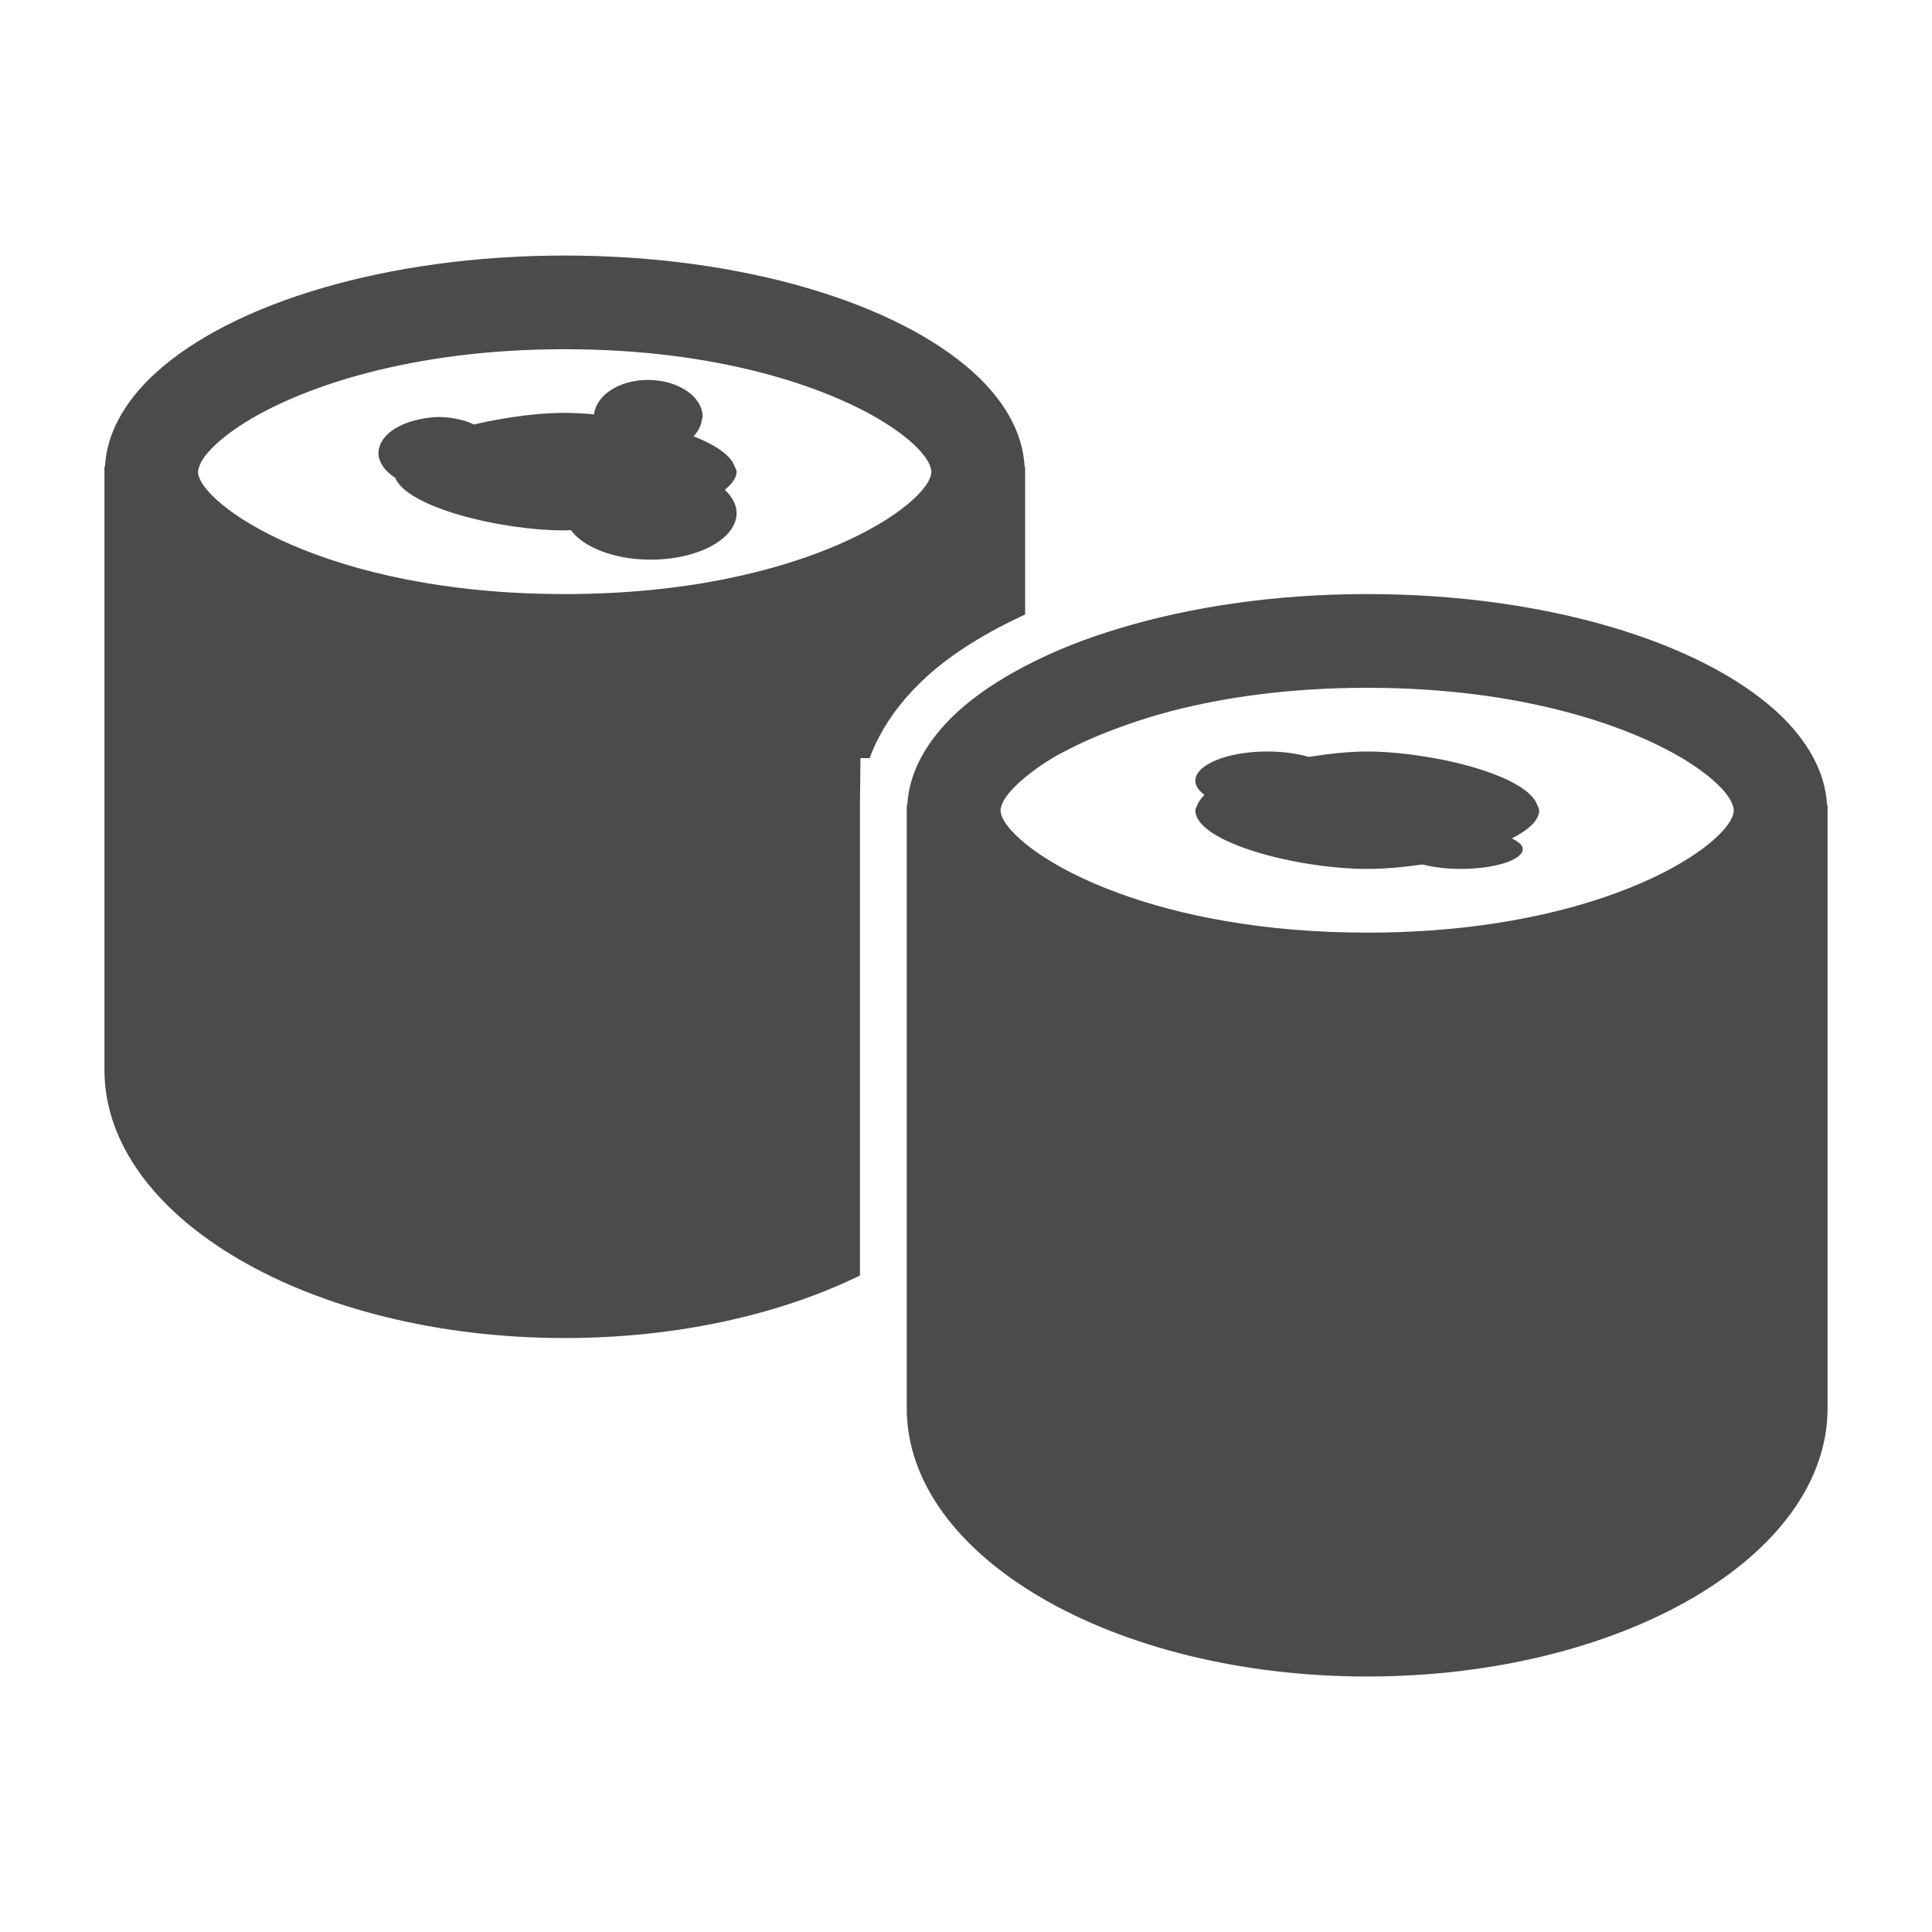<svg width="37" height="37" viewBox="0 0 37 37" fill="none" xmlns="http://www.w3.org/2000/svg">
<path d="M19.632 11.768V9.033V8.933H19.622C19.605 8.624 19.517 8.324 19.365 8.035C19.199 7.72 18.959 7.42 18.648 7.138C17.183 5.806 14.229 4.894 10.816 4.894C7.404 4.894 4.45 5.806 2.985 7.138C2.674 7.42 2.435 7.72 2.268 8.035C2.116 8.324 2.026 8.624 2.011 8.933H2V9.033V20.487C1.999 23.324 5.946 25.625 10.816 25.625C12.968 25.625 14.938 25.175 16.469 24.428V15.517V15.417L16.479 14.519H16.655C16.706 14.378 16.768 14.239 16.842 14.1C17.057 13.693 17.363 13.309 17.747 12.958C18.247 12.504 18.893 12.109 19.632 11.768ZM10.815 11.377C6.206 11.377 3.792 9.635 3.792 9.032C3.794 9.003 3.805 8.968 3.816 8.932C3.895 8.703 4.218 8.374 4.787 8.034C5.326 7.714 6.084 7.388 7.051 7.137C8.074 6.871 9.329 6.688 10.816 6.688C12.303 6.688 13.558 6.871 14.58 7.137C15.547 7.388 16.305 7.714 16.844 8.034C17.413 8.373 17.737 8.703 17.815 8.932C17.826 8.968 17.837 9.002 17.837 9.032C17.837 9.635 15.423 11.377 10.815 11.377Z" fill="#4B4B4B"/>
<path d="M34.99 15.416C34.974 15.107 34.884 14.807 34.732 14.518C34.566 14.204 34.326 13.903 34.016 13.621C32.55 12.289 29.596 11.377 26.183 11.377C24.427 11.377 22.799 11.621 21.427 12.037C21.115 12.131 20.813 12.234 20.53 12.346C20.21 12.472 19.912 12.61 19.632 12.756C19.133 13.017 18.697 13.306 18.351 13.621C18.04 13.903 17.801 14.204 17.634 14.518C17.482 14.807 17.392 15.107 17.376 15.416H17.365V15.517V23.917V24.969V25.969V26.969C17.365 29.806 21.313 32.107 26.183 32.107C31.053 32.107 35 29.807 35 26.969V15.517V15.416H34.99ZM26.184 17.861C24.176 17.861 22.584 17.529 21.428 17.107C21.092 16.984 20.793 16.854 20.53 16.721C20.154 16.53 19.856 16.336 19.633 16.154C19.322 15.899 19.162 15.671 19.162 15.517C19.162 15.486 19.173 15.451 19.184 15.416C19.233 15.272 19.391 15.087 19.633 14.886C19.777 14.767 19.944 14.644 20.155 14.518C20.268 14.451 20.398 14.384 20.53 14.317C20.792 14.185 21.094 14.056 21.428 13.934C21.732 13.823 22.055 13.716 22.419 13.621C23.442 13.355 24.695 13.172 26.183 13.172C27.67 13.172 28.925 13.355 29.947 13.621C30.914 13.872 31.672 14.198 32.211 14.518C32.781 14.858 33.103 15.187 33.182 15.416C33.193 15.452 33.203 15.486 33.203 15.517C33.206 16.119 30.792 17.861 26.184 17.861Z" fill="#4B4B4B"/>
<path d="M27.459 14.518C27.021 14.44 26.576 14.392 26.184 14.392C25.839 14.392 25.45 14.434 25.064 14.496C24.84 14.43 24.566 14.392 24.269 14.392C23.508 14.392 22.892 14.643 22.892 14.954C22.892 15.052 22.959 15.142 23.067 15.223C23.005 15.286 22.954 15.349 22.931 15.416C22.919 15.45 22.892 15.482 22.892 15.516C22.892 16.137 24.861 16.641 26.184 16.641C26.509 16.641 26.875 16.609 27.24 16.555C27.444 16.606 27.689 16.641 27.967 16.641C28.626 16.641 29.163 16.47 29.163 16.259C29.163 16.183 29.075 16.116 28.955 16.057C29.267 15.896 29.477 15.714 29.477 15.516C29.477 15.482 29.451 15.449 29.439 15.416C29.3 15.022 28.415 14.69 27.459 14.518Z" fill="#4B4B4B"/>
<path d="M14.069 8.932C13.994 8.717 13.701 8.519 13.283 8.356C13.371 8.26 13.43 8.154 13.442 8.034C13.444 8.018 13.457 8.004 13.457 7.987C13.457 7.595 12.988 7.276 12.409 7.276C11.858 7.276 11.419 7.568 11.377 7.935C11.183 7.918 10.993 7.907 10.816 7.907C10.424 7.907 9.977 7.955 9.54 8.034C9.383 8.061 9.23 8.093 9.079 8.129C8.992 8.091 8.904 8.056 8.801 8.034C8.677 8.007 8.547 7.986 8.408 7.986C8.269 7.986 8.139 8.007 8.015 8.034C7.57 8.13 7.248 8.379 7.248 8.678C7.248 8.768 7.281 8.852 7.334 8.931C7.389 9.014 7.469 9.087 7.569 9.151C7.798 9.715 9.579 10.158 10.816 10.158C10.853 10.158 10.896 10.153 10.933 10.152C11.175 10.483 11.766 10.718 12.461 10.718C13.371 10.718 14.107 10.319 14.107 9.825C14.107 9.662 14.021 9.513 13.881 9.381C14.014 9.27 14.107 9.154 14.107 9.032C14.107 8.998 14.081 8.965 14.069 8.932Z" fill="#4B4B4B"/>
</svg>
